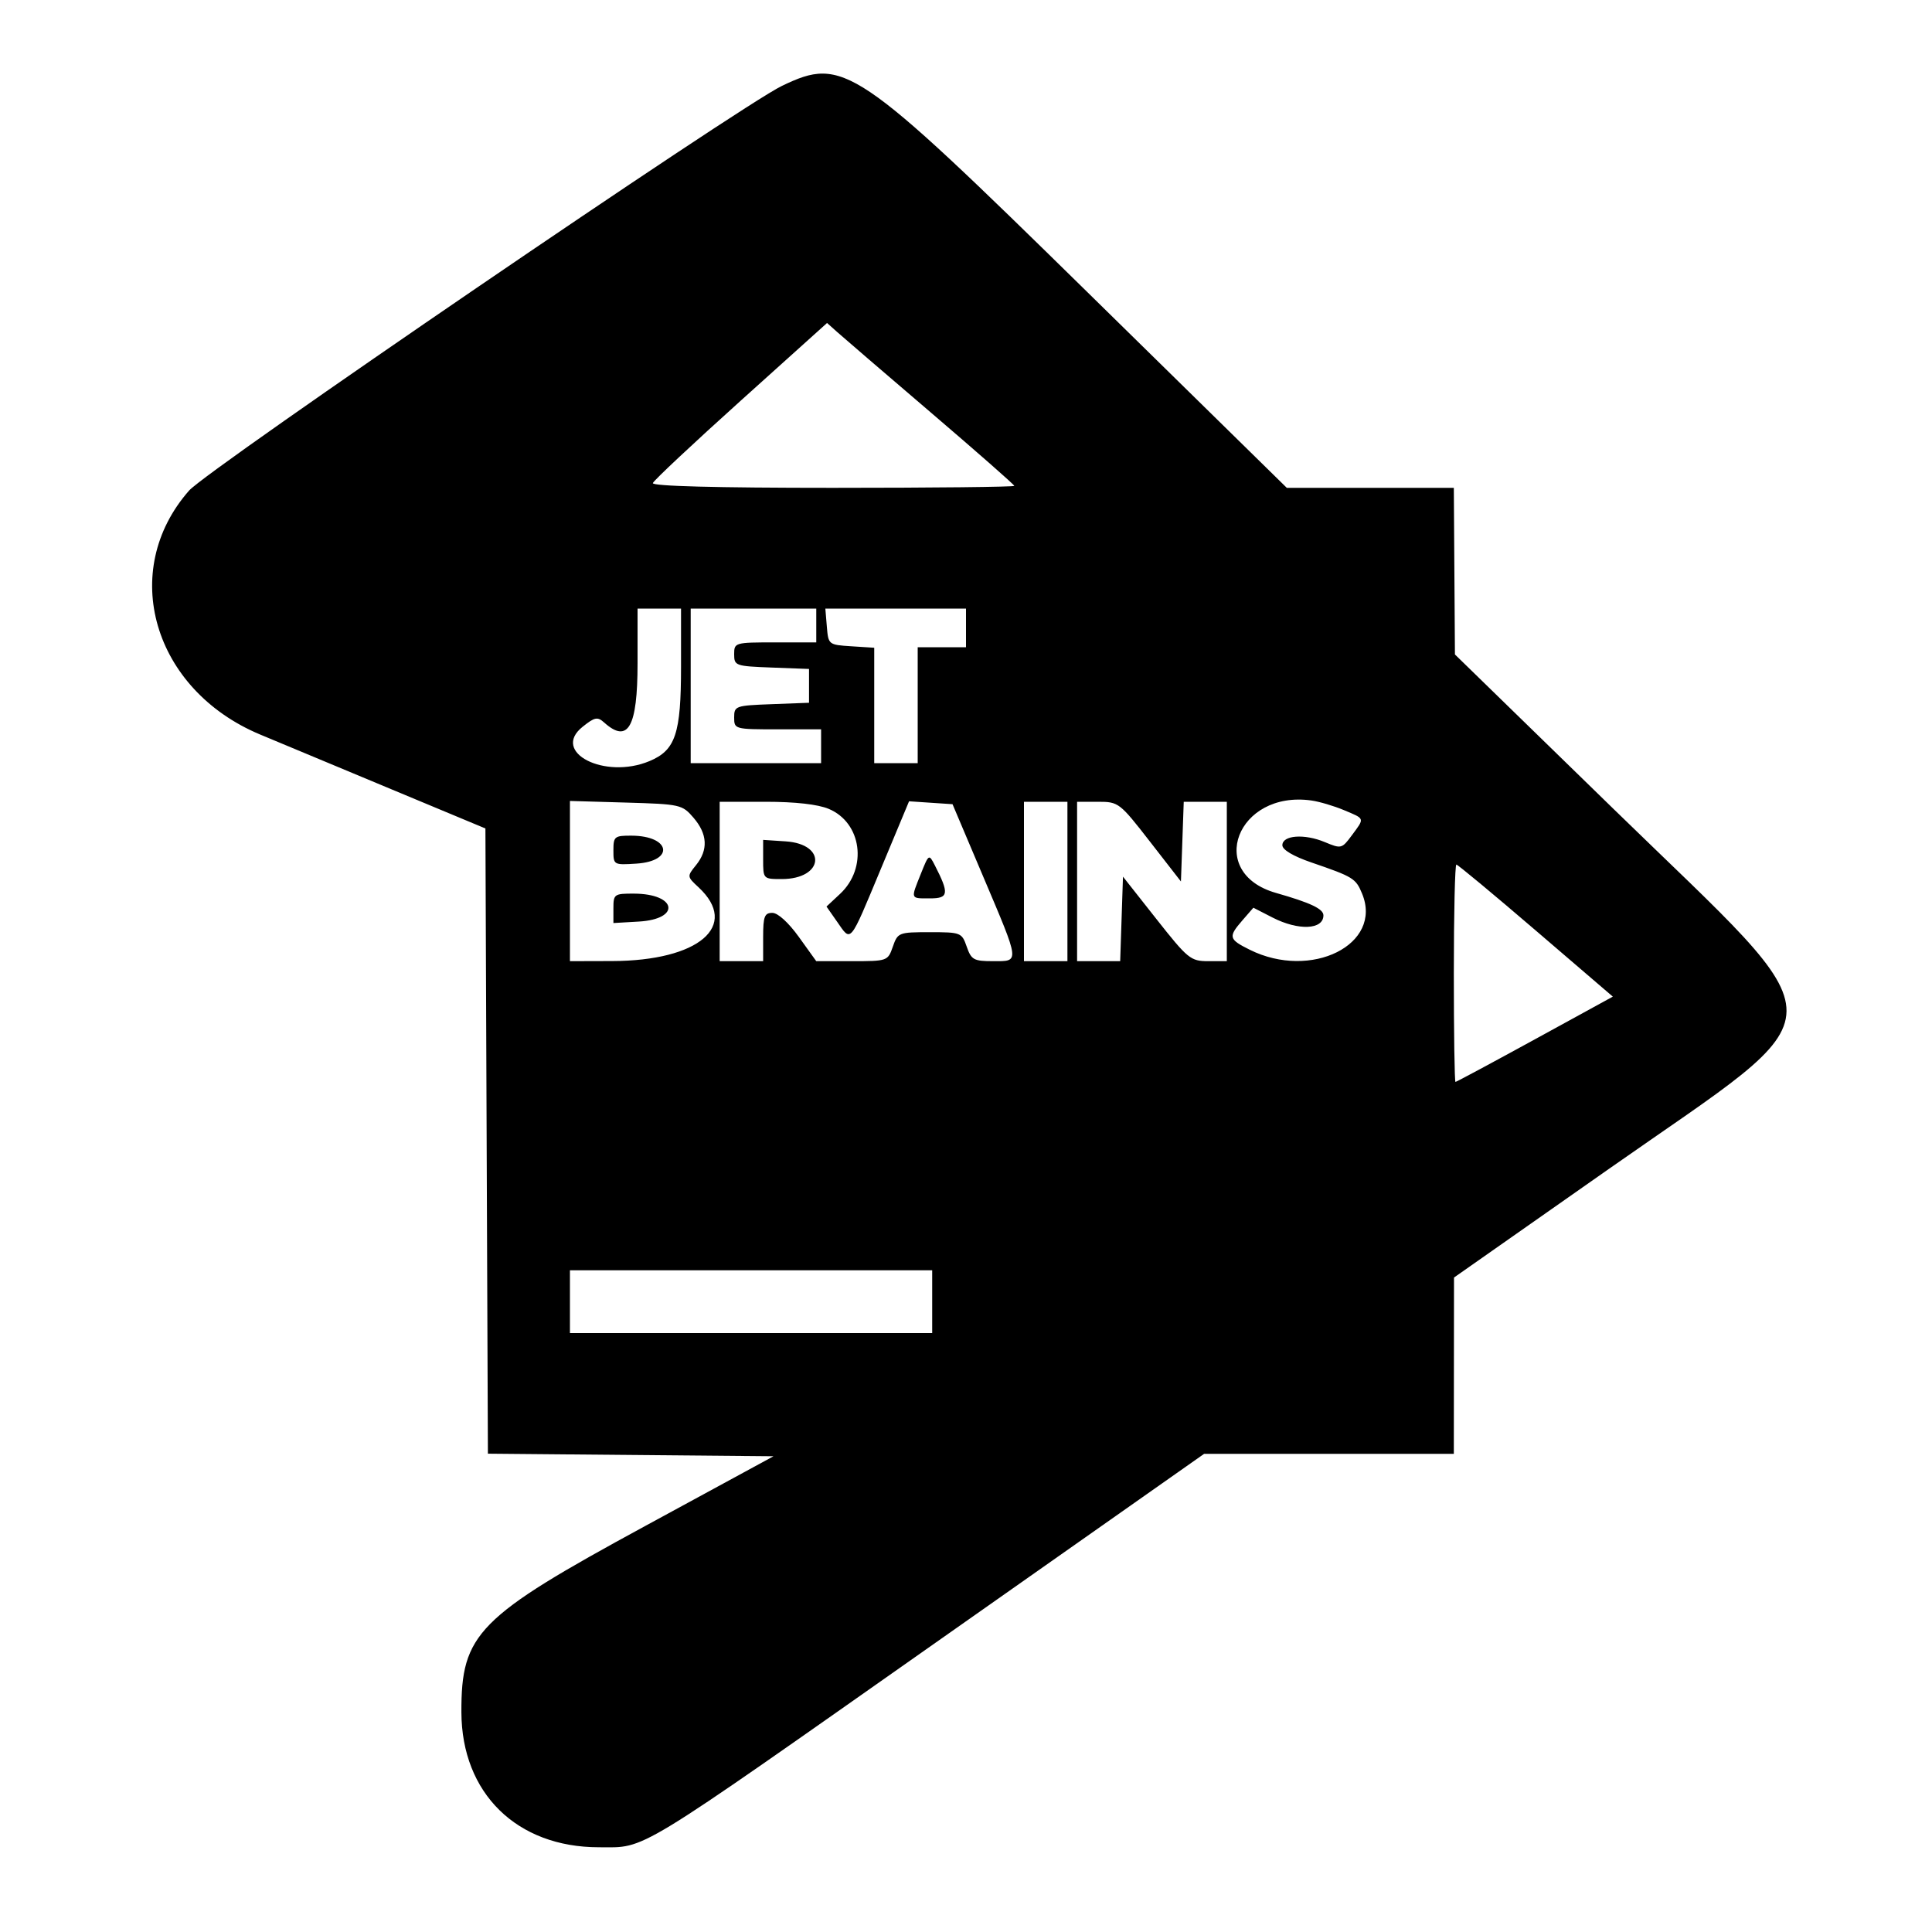 <svg version="1.1" width="400" height="400" xmlns="http://www.w3.org/2000/svg"><g><path d="M161.902 17.776 C 153.217 21.937,43.049 97.137,39.151 101.565 C 24.506 118.204,31.667 142.795,53.862 152.077 C 58.063 153.834,70.275 158.928,81.000 163.397 L 100.500 171.523 100.757 236.247 L 101.015 300.970 130.582 301.235 L 160.149 301.500 133.521 315.971 C 98.844 334.815,95.472 338.234,95.527 354.500 C 95.584 371.263,106.990 382.462,124.000 382.456 C 133.944 382.453,130.515 384.540,194.418 339.599 L 249.302 301.000 275.151 301.000 L 301.000 301.000 301.018 282.750 L 301.037 264.500 333.117 242.000 C 382.014 207.706,381.931 214.109,334.081 167.500 L 301.228 135.500 301.114 118.250 L 301.000 101.000 283.709 101.000 L 266.417 101.000 225.005 60.360 C 177.059 13.308,174.638 11.675,161.902 17.776 M192.750 85.433 C 202.238 93.545,210.000 100.365,210.000 100.591 C 210.000 100.816,193.088 101.000,172.417 101.000 C 148.185 101.000,134.952 100.650,135.167 100.015 C 135.350 99.473,143.540 91.794,153.366 82.950 L 171.233 66.870 173.366 68.777 C 174.540 69.826,183.262 77.321,192.750 85.433 M141.000 138.050 C 141.000 151.921,139.861 155.324,134.466 157.579 C 125.192 161.454,114.040 155.747,120.606 150.486 C 123.128 148.465,123.703 148.349,125.079 149.584 C 130.040 154.035,132.000 150.557,132.000 137.300 L 132.000 126.000 136.500 126.000 L 141.000 126.000 141.000 138.050 M169.000 129.500 L 169.000 133.000 160.500 133.000 C 152.139 133.000,152.000 133.040,152.000 135.458 C 152.000 137.832,152.265 137.926,159.750 138.208 L 167.500 138.500 167.500 142.000 L 167.500 145.500 159.750 145.792 C 152.265 146.074,152.000 146.168,152.000 148.542 C 152.000 150.971,152.108 151.000,161.000 151.000 L 170.000 151.000 170.000 154.500 L 170.000 158.000 156.500 158.000 L 143.000 158.000 143.000 142.000 L 143.000 126.000 156.000 126.000 L 169.000 126.000 169.000 129.500 M200.000 130.000 L 200.000 134.000 195.000 134.000 L 190.000 134.000 190.000 146.000 L 190.000 158.000 185.500 158.000 L 181.000 158.000 181.000 146.055 L 181.000 134.110 176.250 133.805 C 171.546 133.503,171.497 133.464,171.190 129.750 L 170.879 126.000 185.440 126.000 L 200.000 126.000 200.000 130.000 M278.250 167.728 C 282.655 169.579,282.571 169.309,279.885 172.941 C 277.822 175.732,277.686 175.767,274.282 174.345 C 270.051 172.576,265.500 172.916,265.500 175.000 C 265.500 175.938,267.749 177.272,271.500 178.560 C 280.191 181.543,280.697 181.853,282.002 185.006 C 286.363 195.532,271.493 202.970,258.750 196.636 C 254.370 194.459,254.251 193.974,257.250 190.522 L 259.500 187.933 263.461 189.966 C 268.824 192.719,274.000 192.497,274.000 189.514 C 274.000 188.174,271.311 186.903,264.182 184.872 C 249.576 180.713,256.126 163.579,271.500 165.731 C 273.150 165.962,276.188 166.861,278.250 167.728 M143.589 169.306 C 146.490 172.682,146.662 175.961,144.104 179.120 C 142.226 181.439,142.232 181.485,144.604 183.684 C 153.207 191.657,144.720 198.927,126.750 198.976 L 118.000 199.000 118.000 182.414 L 118.000 165.828 129.589 166.164 C 140.863 166.491,141.243 166.576,143.589 169.306 M171.568 167.464 C 178.419 170.327,179.678 179.696,173.931 185.064 L 171.117 187.693 173.309 190.829 C 176.280 195.082,175.791 195.672,182.355 179.935 L 188.210 165.899 192.710 166.200 L 197.210 166.500 203.567 181.500 C 211.236 199.597,211.167 199.000,205.598 199.000 C 201.606 199.000,201.098 198.721,200.150 196.000 C 199.130 193.075,198.939 193.000,192.500 193.000 C 186.061 193.000,185.870 193.075,184.850 196.000 C 183.815 198.969,183.728 199.000,176.401 199.000 L 168.997 199.000 165.405 194.000 C 163.253 191.005,161.048 189.000,159.906 189.000 C 158.285 189.000,158.000 189.749,158.000 194.000 L 158.000 199.000 153.500 199.000 L 149.000 199.000 149.000 182.500 L 149.000 166.000 158.532 166.000 C 164.639 166.000,169.323 166.526,171.568 167.464 M221.000 182.500 L 221.000 199.000 216.500 199.000 L 212.000 199.000 212.000 182.500 L 212.000 166.000 216.500 166.000 L 221.000 166.000 221.000 182.500 M238.088 174.250 L 244.500 182.500 244.790 174.250 L 245.081 166.000 249.540 166.000 L 254.000 166.000 254.000 182.500 L 254.000 199.000 250.151 199.000 C 246.506 199.000,245.939 198.539,239.401 190.250 L 232.500 181.500 232.211 190.250 L 231.922 199.000 227.461 199.000 L 223.000 199.000 223.000 182.500 L 223.000 166.000 227.338 166.000 C 231.587 166.000,231.808 166.170,238.088 174.250 M127.000 176.055 C 127.000 179.074,127.054 179.106,131.741 178.805 C 139.737 178.291,138.840 173.048,130.750 173.015 C 127.232 173.001,127.000 173.189,127.000 176.055 M158.000 177.945 C 158.000 181.982,158.017 182.000,161.845 182.000 C 170.562 182.000,171.306 174.763,162.648 174.195 L 158.000 173.890 158.000 177.945 M190.658 180.897 C 188.518 186.245,188.426 186.000,192.567 186.000 C 196.422 186.000,196.559 185.024,193.533 179.127 C 192.330 176.782,192.296 176.803,190.658 180.897 M317.982 192.671 L 333.918 206.341 317.799 215.171 C 308.934 220.027,301.527 224.000,301.340 224.000 C 301.153 224.000,301.000 213.875,301.000 201.500 C 301.000 189.125,301.236 179.000,301.524 179.000 C 301.811 179.000,309.218 185.152,317.982 192.671 M127.000 188.052 L 127.000 191.105 132.241 190.802 C 141.025 190.296,140.127 185.047,131.250 185.015 C 127.175 185.001,127.000 185.126,127.000 188.052 M193.000 269.500 L 193.000 276.000 155.500 276.000 L 118.000 276.000 118.000 269.500 L 118.000 263.000 155.500 263.000 L 193.000 263.000 193.000 269.500 " stroke="none" fill-rule="evenodd"></path></g></svg>